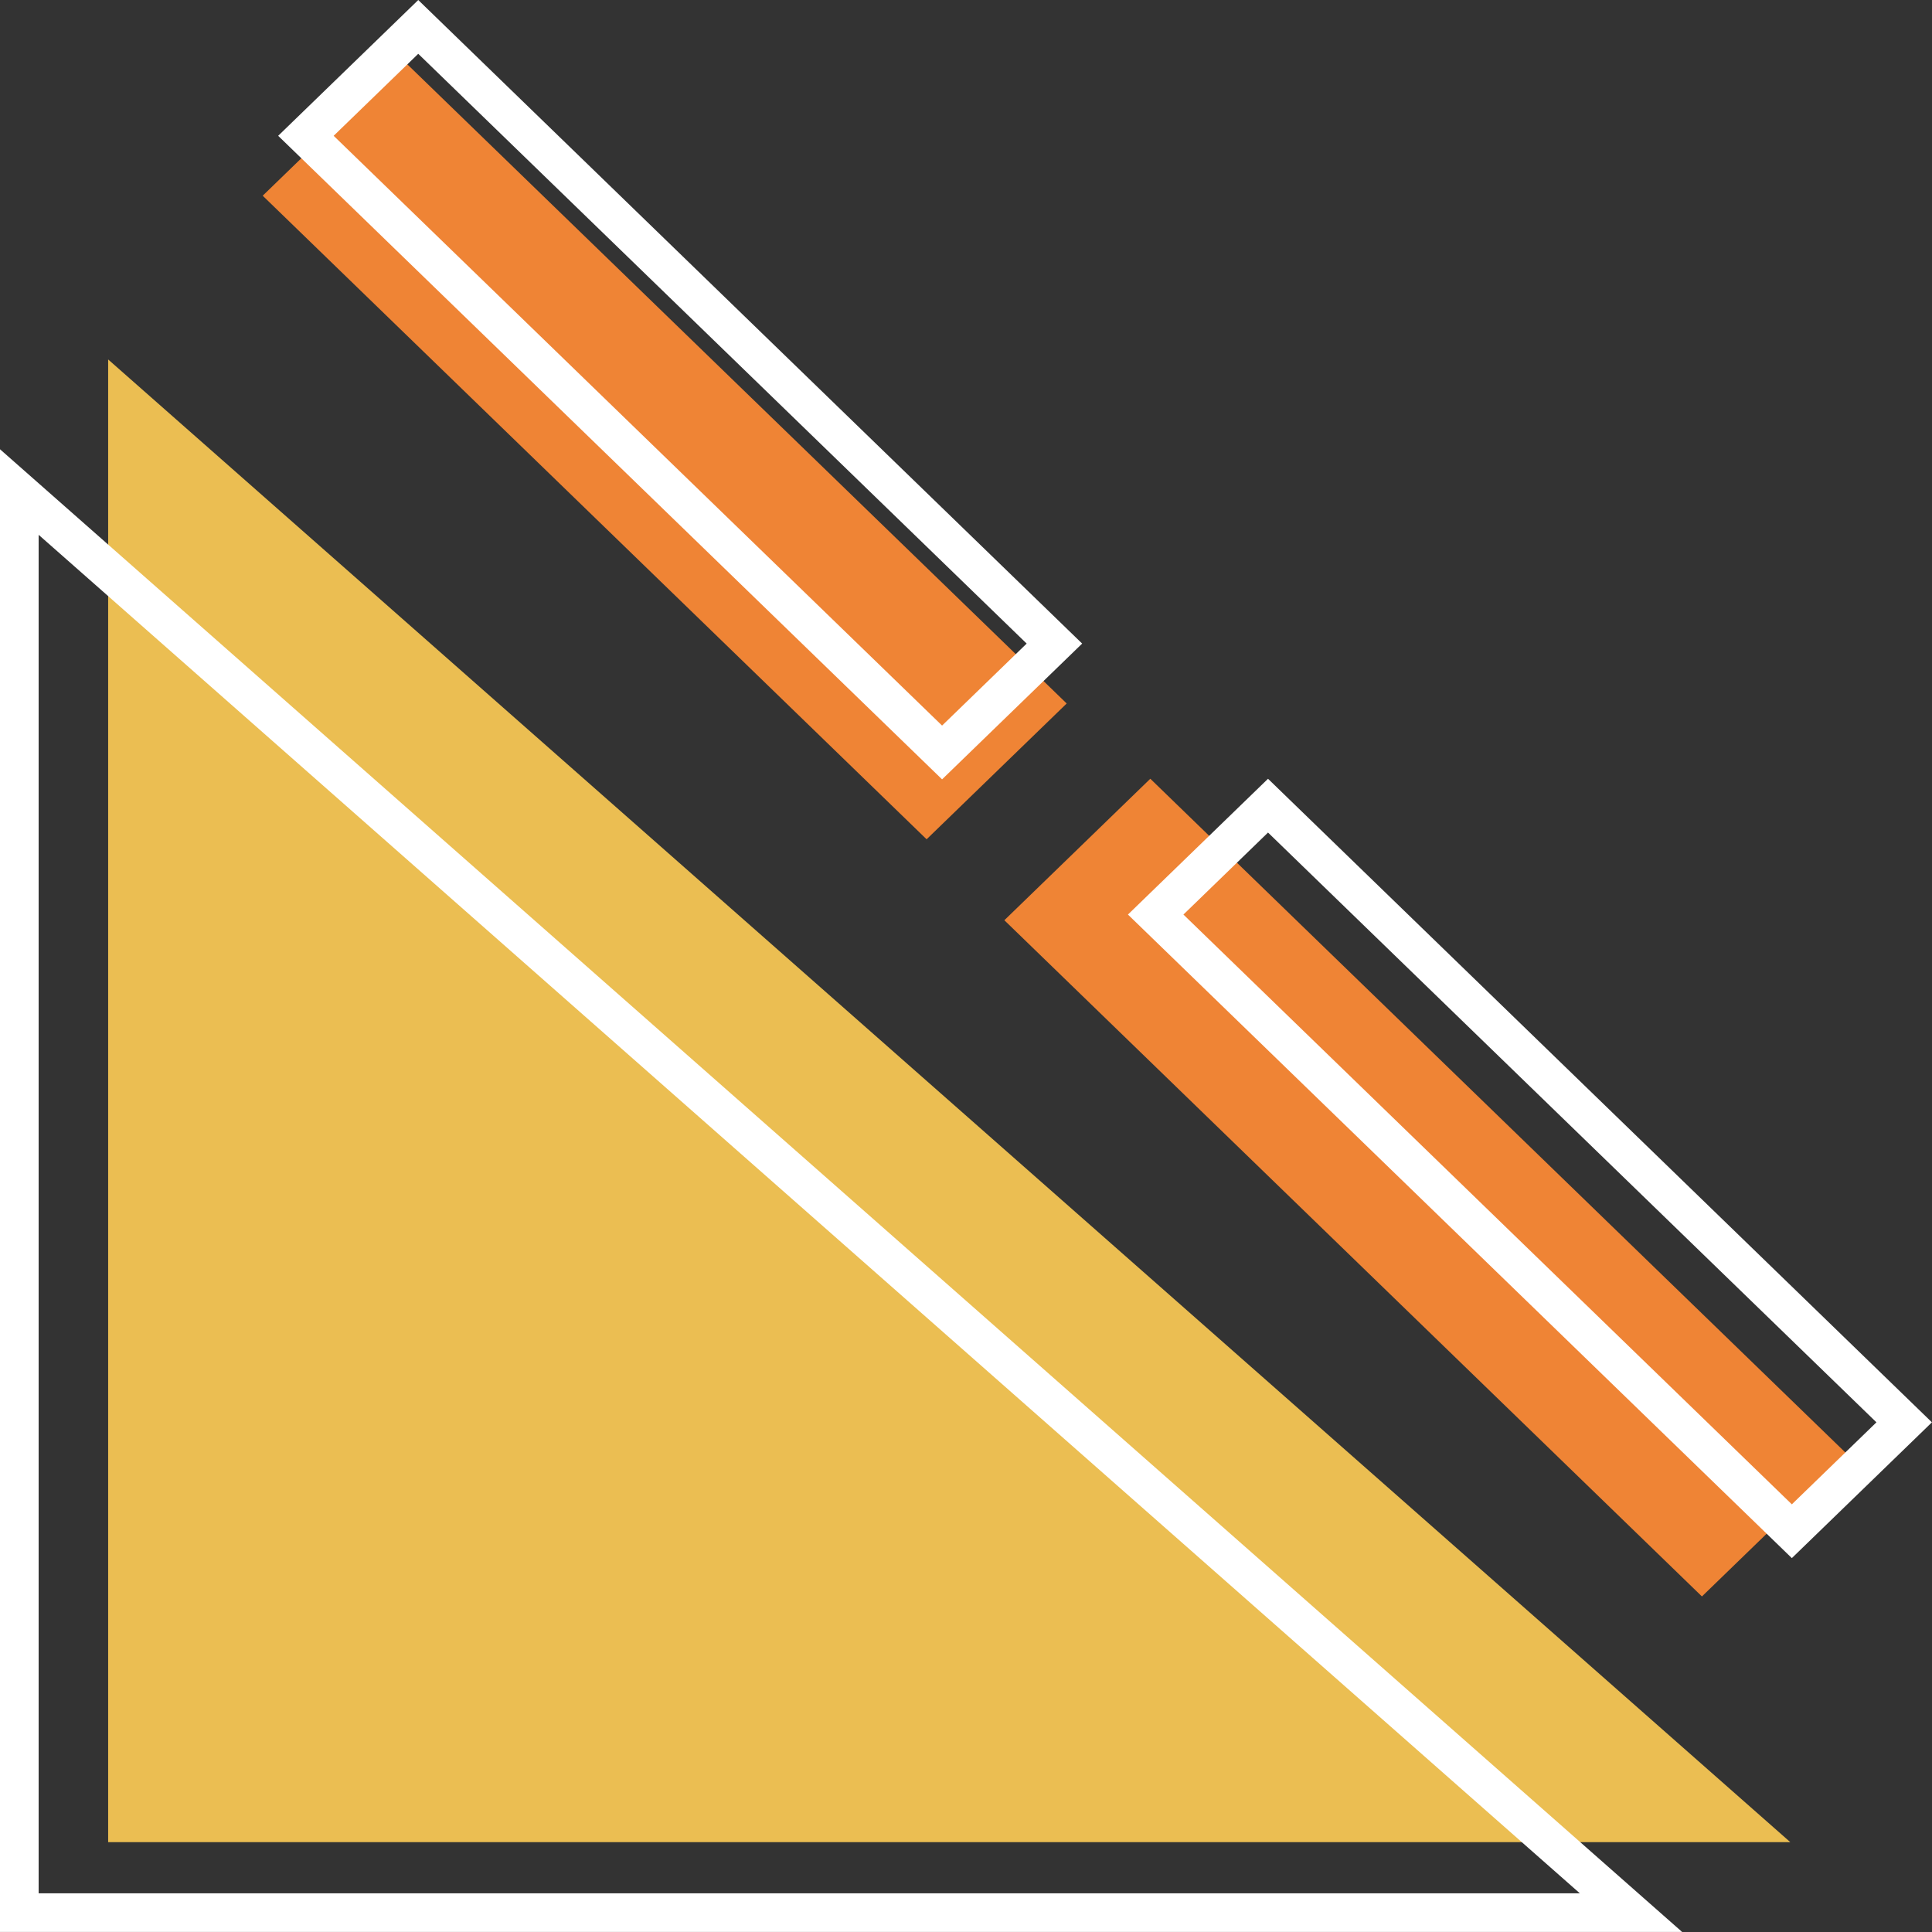 <svg width="50" height="50" viewBox="0 0 50 50" fill="none" xmlns="http://www.w3.org/2000/svg">
<rect x="0" y="0" width="50" height="50" fill="#333333" stroke="none"/>
<rect width="23.93" height="5.049" transform="matrix(0.718 0.696 -0.718 0.696 10.424 1.551)" fill="#EF8435"/>
<rect y="0.696" width="22.93" height="4.049" transform="matrix(0.718 0.696 -0.718 0.696 11.324 0.212)" stroke="white"/>
<rect width="25.144" height="5.261" transform="matrix(0.718 0.696 -0.718 0.696 29.77 20.154)" fill="#EF8435"/>
<path d="M2.799 9.303L46.333 47.675H2.799L2.799 9.303Z" fill="#EBBE52"/>
<path d="M0.5 49.499L0.5 12.734L42.21 49.499H0.5Z" stroke="white"/>
<rect y="0.696" width="22.93" height="4.049" transform="matrix(0.718 0.696 -0.718 0.696 33.316 20.366)" stroke="white"/>
</svg>

